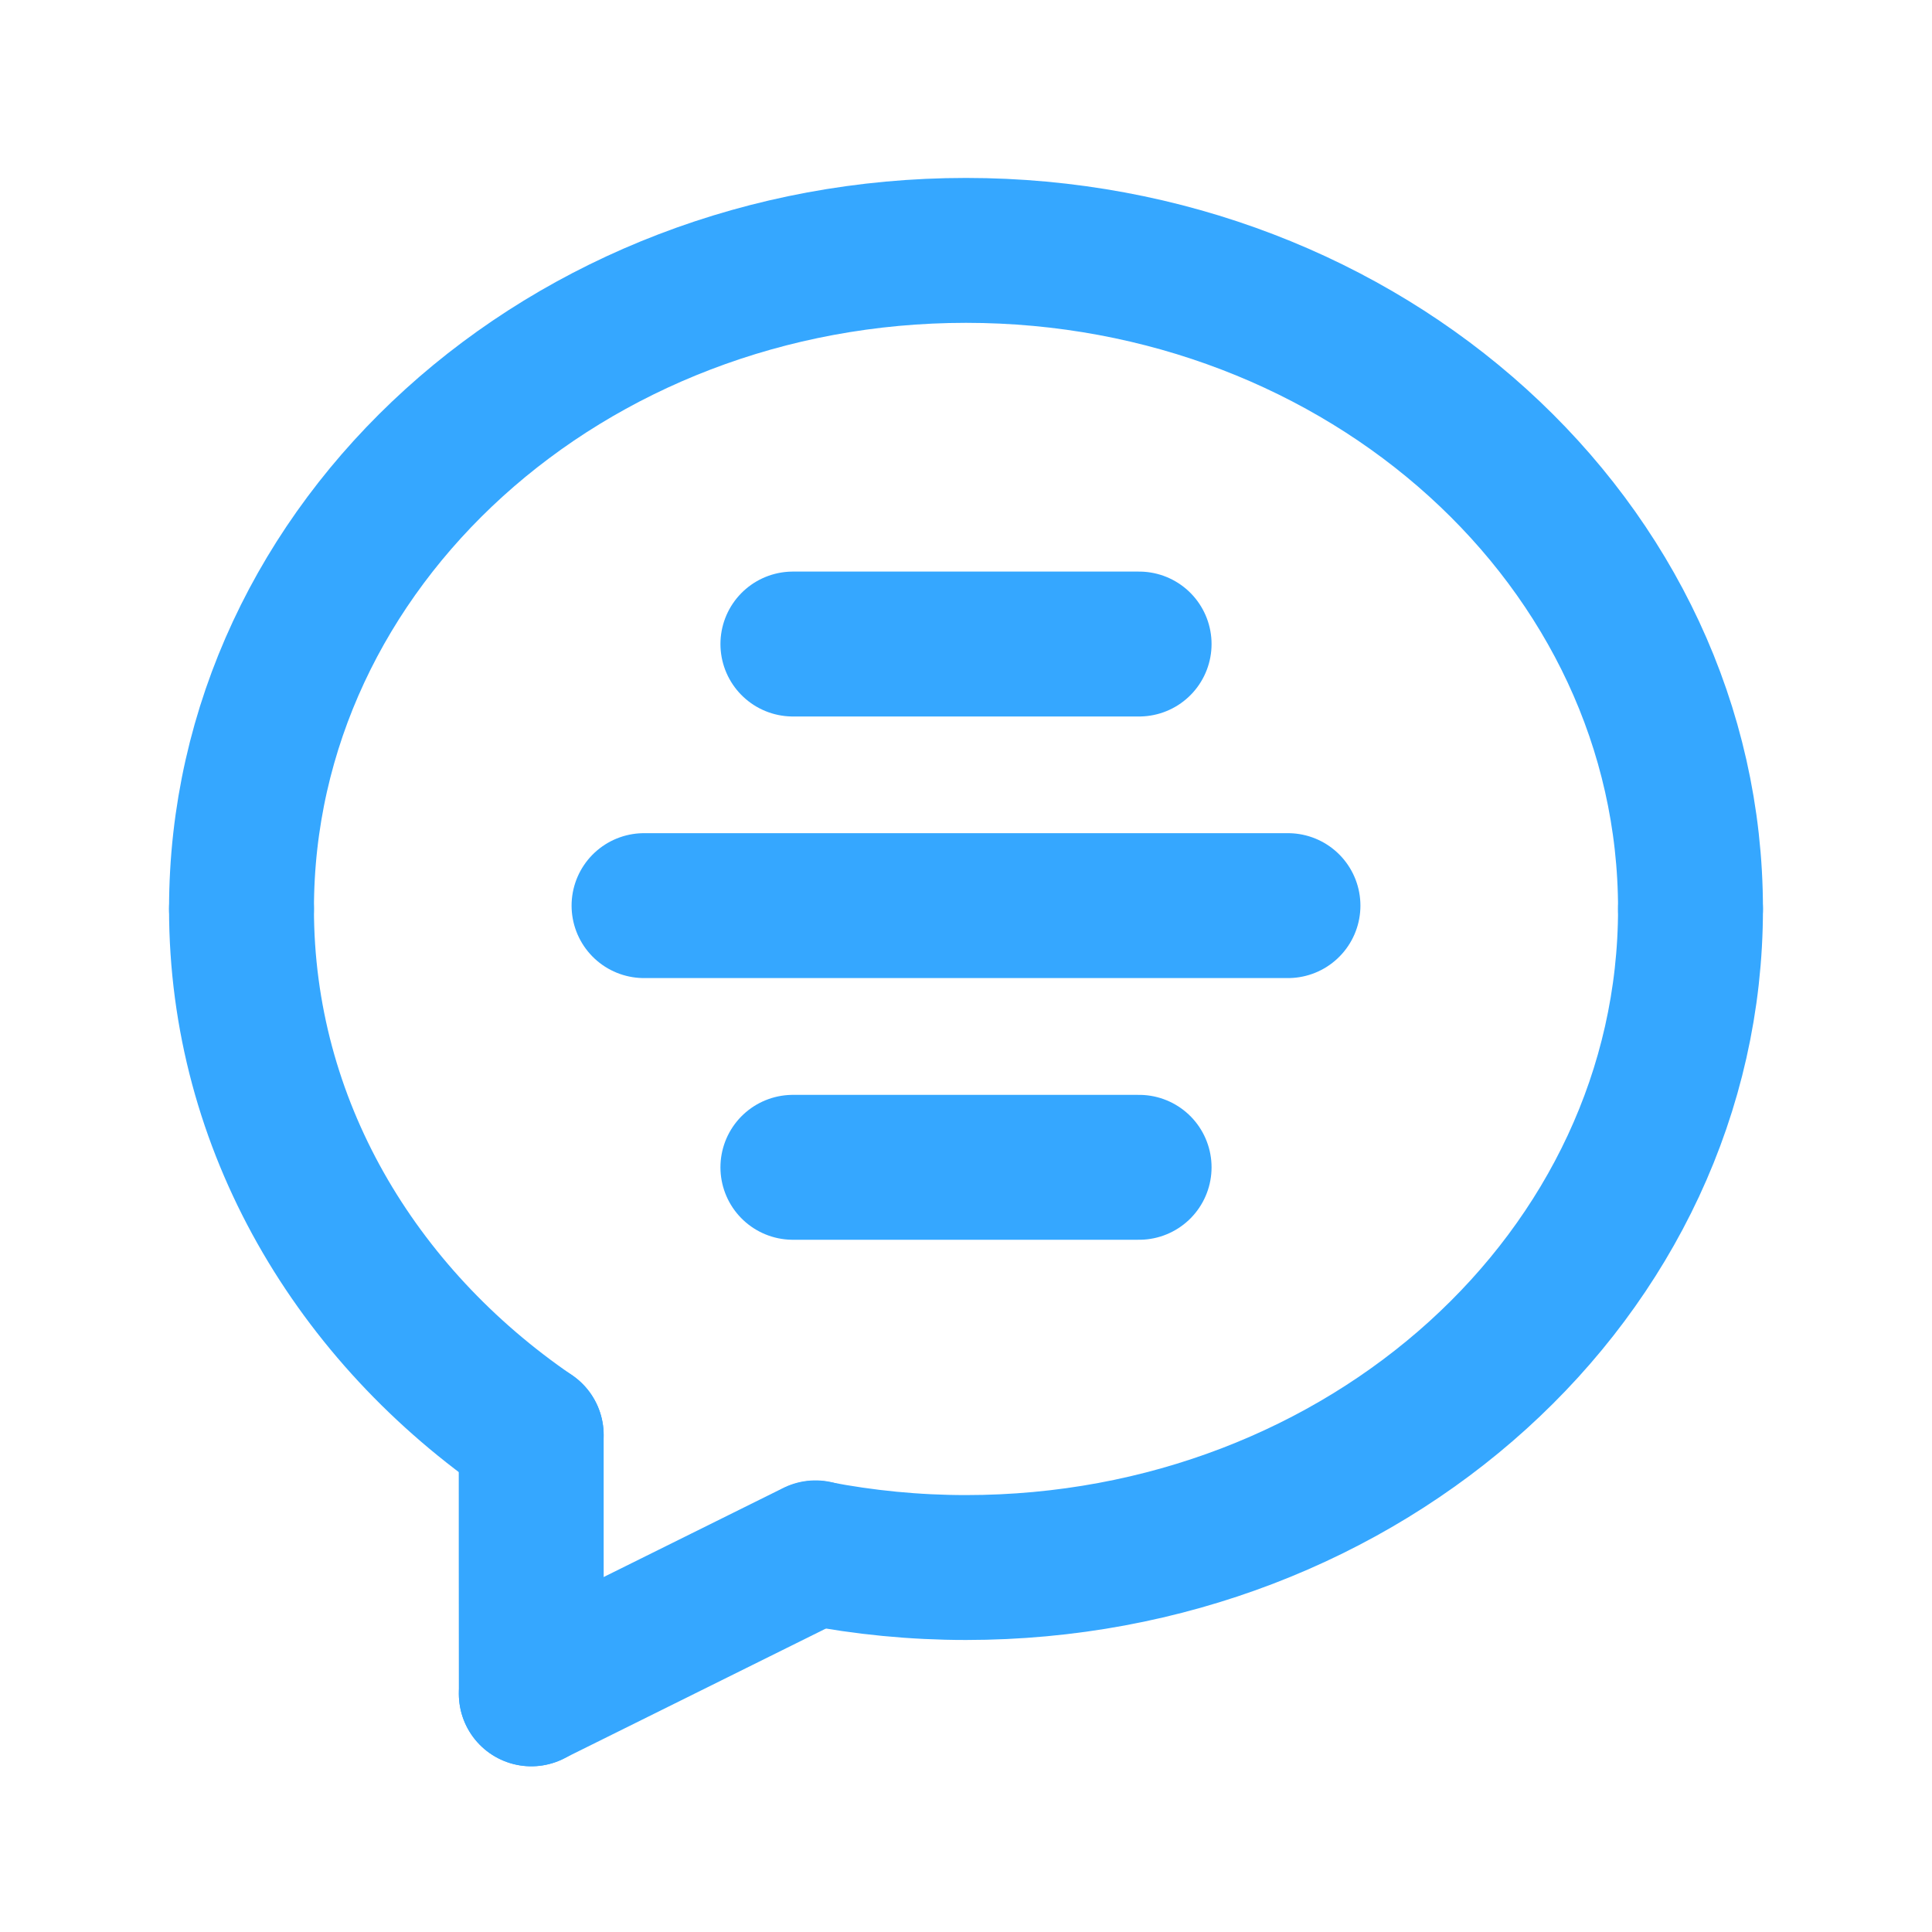 <svg width="20" height="20" viewBox="0 0 20 20" fill="none" xmlns="http://www.w3.org/2000/svg">
<path d="M8.208 12.084H11.792" stroke="#35A7FF" stroke-width="1.5" stroke-linecap="round" stroke-linejoin="round"/>
<path d="M6.667 9.375H13.333" stroke="#35A7FF" stroke-width="1.5" stroke-linecap="round" stroke-linejoin="round"/>
<path d="M8.208 6.667H11.792" stroke="#35A7FF" stroke-width="1.5" stroke-linecap="round" stroke-linejoin="round"/>
<path d="M17.5 9.409C17.5 13.192 14.127 16.227 10 16.227C9.466 16.227 8.946 16.175 8.443 16.078" stroke="#35A7FF" stroke-width="1.5" stroke-linecap="round" stroke-linejoin="round"/>
<path d="M5.499 14.855C3.683 13.613 2.5 11.645 2.5 9.409" stroke="#35A7FF" stroke-width="1.5" stroke-linecap="round" stroke-linejoin="round"/>
<path d="M5.499 14.855C5.498 15.567 5.5 16.527 5.5 17.535" stroke="#35A7FF" stroke-width="1.5" stroke-linecap="round" stroke-linejoin="round"/>
<path d="M2.5 9.409C2.5 5.627 5.873 2.592 10 2.592C14.127 2.592 17.5 5.628 17.5 9.41" stroke="#35A7FF" stroke-width="1.5" stroke-linecap="round" stroke-linejoin="round"/>
<path d="M8.442 16.075L5.5 17.534" stroke="#35A7FF" stroke-width="1.5" stroke-linecap="round" stroke-linejoin="round"/>
</svg>
